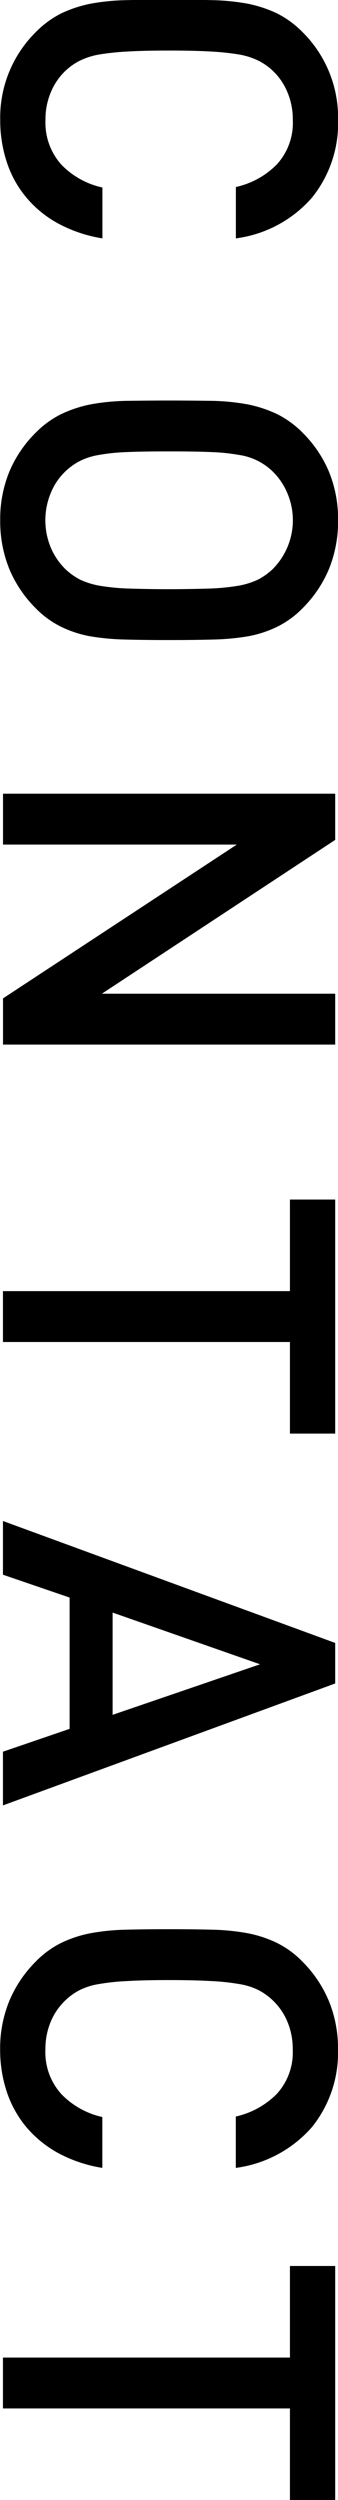 <svg xmlns="http://www.w3.org/2000/svg" width="20.281" height="149.87" viewBox="0 0 20.281 149.87">
  <defs>
    <style>
      .cls-1 {
        fill-rule: evenodd;
      }
    </style>
  </defs>
  <path id="text-contact.svg" class="cls-1" d="M685.083,2750.48v-3.05a4.852,4.852,0,0,1-2.464-1.37,3.771,3.771,0,0,1-.952-2.69,4.133,4.133,0,0,1,.322-1.65,3.7,3.7,0,0,1,.882-1.29,3.626,3.626,0,0,1,.854-0.6,4.3,4.3,0,0,1,1.148-.37,15.359,15.359,0,0,1,1.694-.18q1.008-.06,2.52-0.06t2.52,0.06a15.386,15.386,0,0,1,1.694.18,4.314,4.314,0,0,1,1.148.37,3.646,3.646,0,0,1,.854.6,3.728,3.728,0,0,1,.882,1.29,4.151,4.151,0,0,1,.322,1.65,3.693,3.693,0,0,1-.952,2.67,4.916,4.916,0,0,1-2.464,1.36v3.08a7.3,7.3,0,0,0,4.564-2.44,7.1,7.1,0,0,0,1.568-4.67,7.209,7.209,0,0,0-2.128-5.25,5.827,5.827,0,0,0-1.54-1.13,7.576,7.576,0,0,0-1.764-.58,13.278,13.278,0,0,0-2.114-.21q-1.163-.03-2.59-0.03t-2.59.03a13.254,13.254,0,0,0-2.114.21,7.545,7.545,0,0,0-1.764.58,5.8,5.8,0,0,0-1.54,1.13,7.209,7.209,0,0,0-2.128,5.25,8.017,8.017,0,0,0,.392,2.53,6.392,6.392,0,0,0,1.176,2.13,6.577,6.577,0,0,0,1.932,1.57,8.37,8.37,0,0,0,2.632.88h0Zm6.594,24.05a14.7,14.7,0,0,0,2.114-.19,6.728,6.728,0,0,0,1.764-.57,5.569,5.569,0,0,0,1.54-1.12,7.28,7.28,0,0,0,1.582-2.35,7.593,7.593,0,0,0,.546-2.92,7.471,7.471,0,0,0-.546-2.91,7.24,7.24,0,0,0-1.582-2.34,5.781,5.781,0,0,0-1.54-1.12,7.576,7.576,0,0,0-1.764-.58,13.278,13.278,0,0,0-2.114-.21c-0.775-.01-1.638-0.02-2.59-0.02s-1.816.01-2.59,0.02a13.254,13.254,0,0,0-2.114.21,7.545,7.545,0,0,0-1.764.58,5.75,5.75,0,0,0-1.54,1.12,7.224,7.224,0,0,0-1.582,2.34,7.471,7.471,0,0,0-.546,2.91,7.593,7.593,0,0,0,.546,2.92,7.264,7.264,0,0,0,1.582,2.35,5.54,5.54,0,0,0,1.54,1.12,6.7,6.7,0,0,0,1.764.57,14.672,14.672,0,0,0,2.114.19q1.161,0.03,2.59.03T691.677,2774.53Zm-5.1-3.06a13.391,13.391,0,0,1-1.68-.17,4.715,4.715,0,0,1-1.148-.36,3.944,3.944,0,0,1-.854-0.6,4.021,4.021,0,0,1-.9-1.3,4.269,4.269,0,0,1,0-3.32,3.717,3.717,0,0,1,1.75-1.9,3.981,3.981,0,0,1,1.148-.36,11.739,11.739,0,0,1,1.68-.17c0.662-.03,1.5-0.04,2.506-0.04s1.843,0.01,2.506.04a11.771,11.771,0,0,1,1.68.17,3.655,3.655,0,0,1,2,.96,3.93,3.93,0,0,1,.9,1.3,4.146,4.146,0,0,1-.9,4.62,3.968,3.968,0,0,1-.854.6,4.729,4.729,0,0,1-1.148.36,13.432,13.432,0,0,1-1.68.17c-0.663.02-1.5,0.04-2.506,0.04S687.243,2771.49,686.581,2771.47Zm-7.462,27.34h19.936v-3.05h-14l14-9.22v-2.77H679.119v3.05h14.028l-14.028,9.22v2.77Zm17.22,23.32h2.716V2808.1h-2.716v5.49h-17.22v3.05h17.22v5.49Zm-17.22,22.29,19.936-7.31v-2.43l-19.936-7.31v3.22l4,1.37v7.87l-4,1.37v3.22Zm6.58-5.43v-6.13l8.848,3.1Zm-0.616,27.16v-3.05a4.865,4.865,0,0,1-2.464-1.38,3.73,3.73,0,0,1-.952-2.68,4.217,4.217,0,0,1,.322-1.66,3.754,3.754,0,0,1,.882-1.28,3.67,3.67,0,0,1,.854-0.61,3.981,3.981,0,0,1,1.148-.36,13.255,13.255,0,0,1,1.694-.18q1.008-.06,2.52-0.06t2.52,0.06a13.276,13.276,0,0,1,1.694.18,3.992,3.992,0,0,1,1.148.36,3.691,3.691,0,0,1,.854.61,3.782,3.782,0,0,1,.882,1.28,4.235,4.235,0,0,1,.322,1.66,3.693,3.693,0,0,1-.952,2.67,4.992,4.992,0,0,1-2.464,1.36v3.08a7.348,7.348,0,0,0,4.564-2.44,7.115,7.115,0,0,0,1.568-4.67,7.476,7.476,0,0,0-.546-2.89,7.322,7.322,0,0,0-1.582-2.36,5.613,5.613,0,0,0-1.54-1.13,7.135,7.135,0,0,0-1.764-.58,13.278,13.278,0,0,0-2.114-.21q-1.163-.03-2.59-0.03t-2.59.03a13.254,13.254,0,0,0-2.114.21,7.107,7.107,0,0,0-1.764.58,5.584,5.584,0,0,0-1.54,1.13,7.305,7.305,0,0,0-1.582,2.36,7.476,7.476,0,0,0-.546,2.89,8.017,8.017,0,0,0,.392,2.53,6.491,6.491,0,0,0,1.176,2.13,6.739,6.739,0,0,0,1.932,1.57,8.37,8.37,0,0,0,2.632.88h0Zm11.256,19.91h2.716v-14.03h-2.716v5.49h-17.22v3.05h17.22v5.49Z" transform="translate(-678.938 -2736.19)"/>
</svg>
